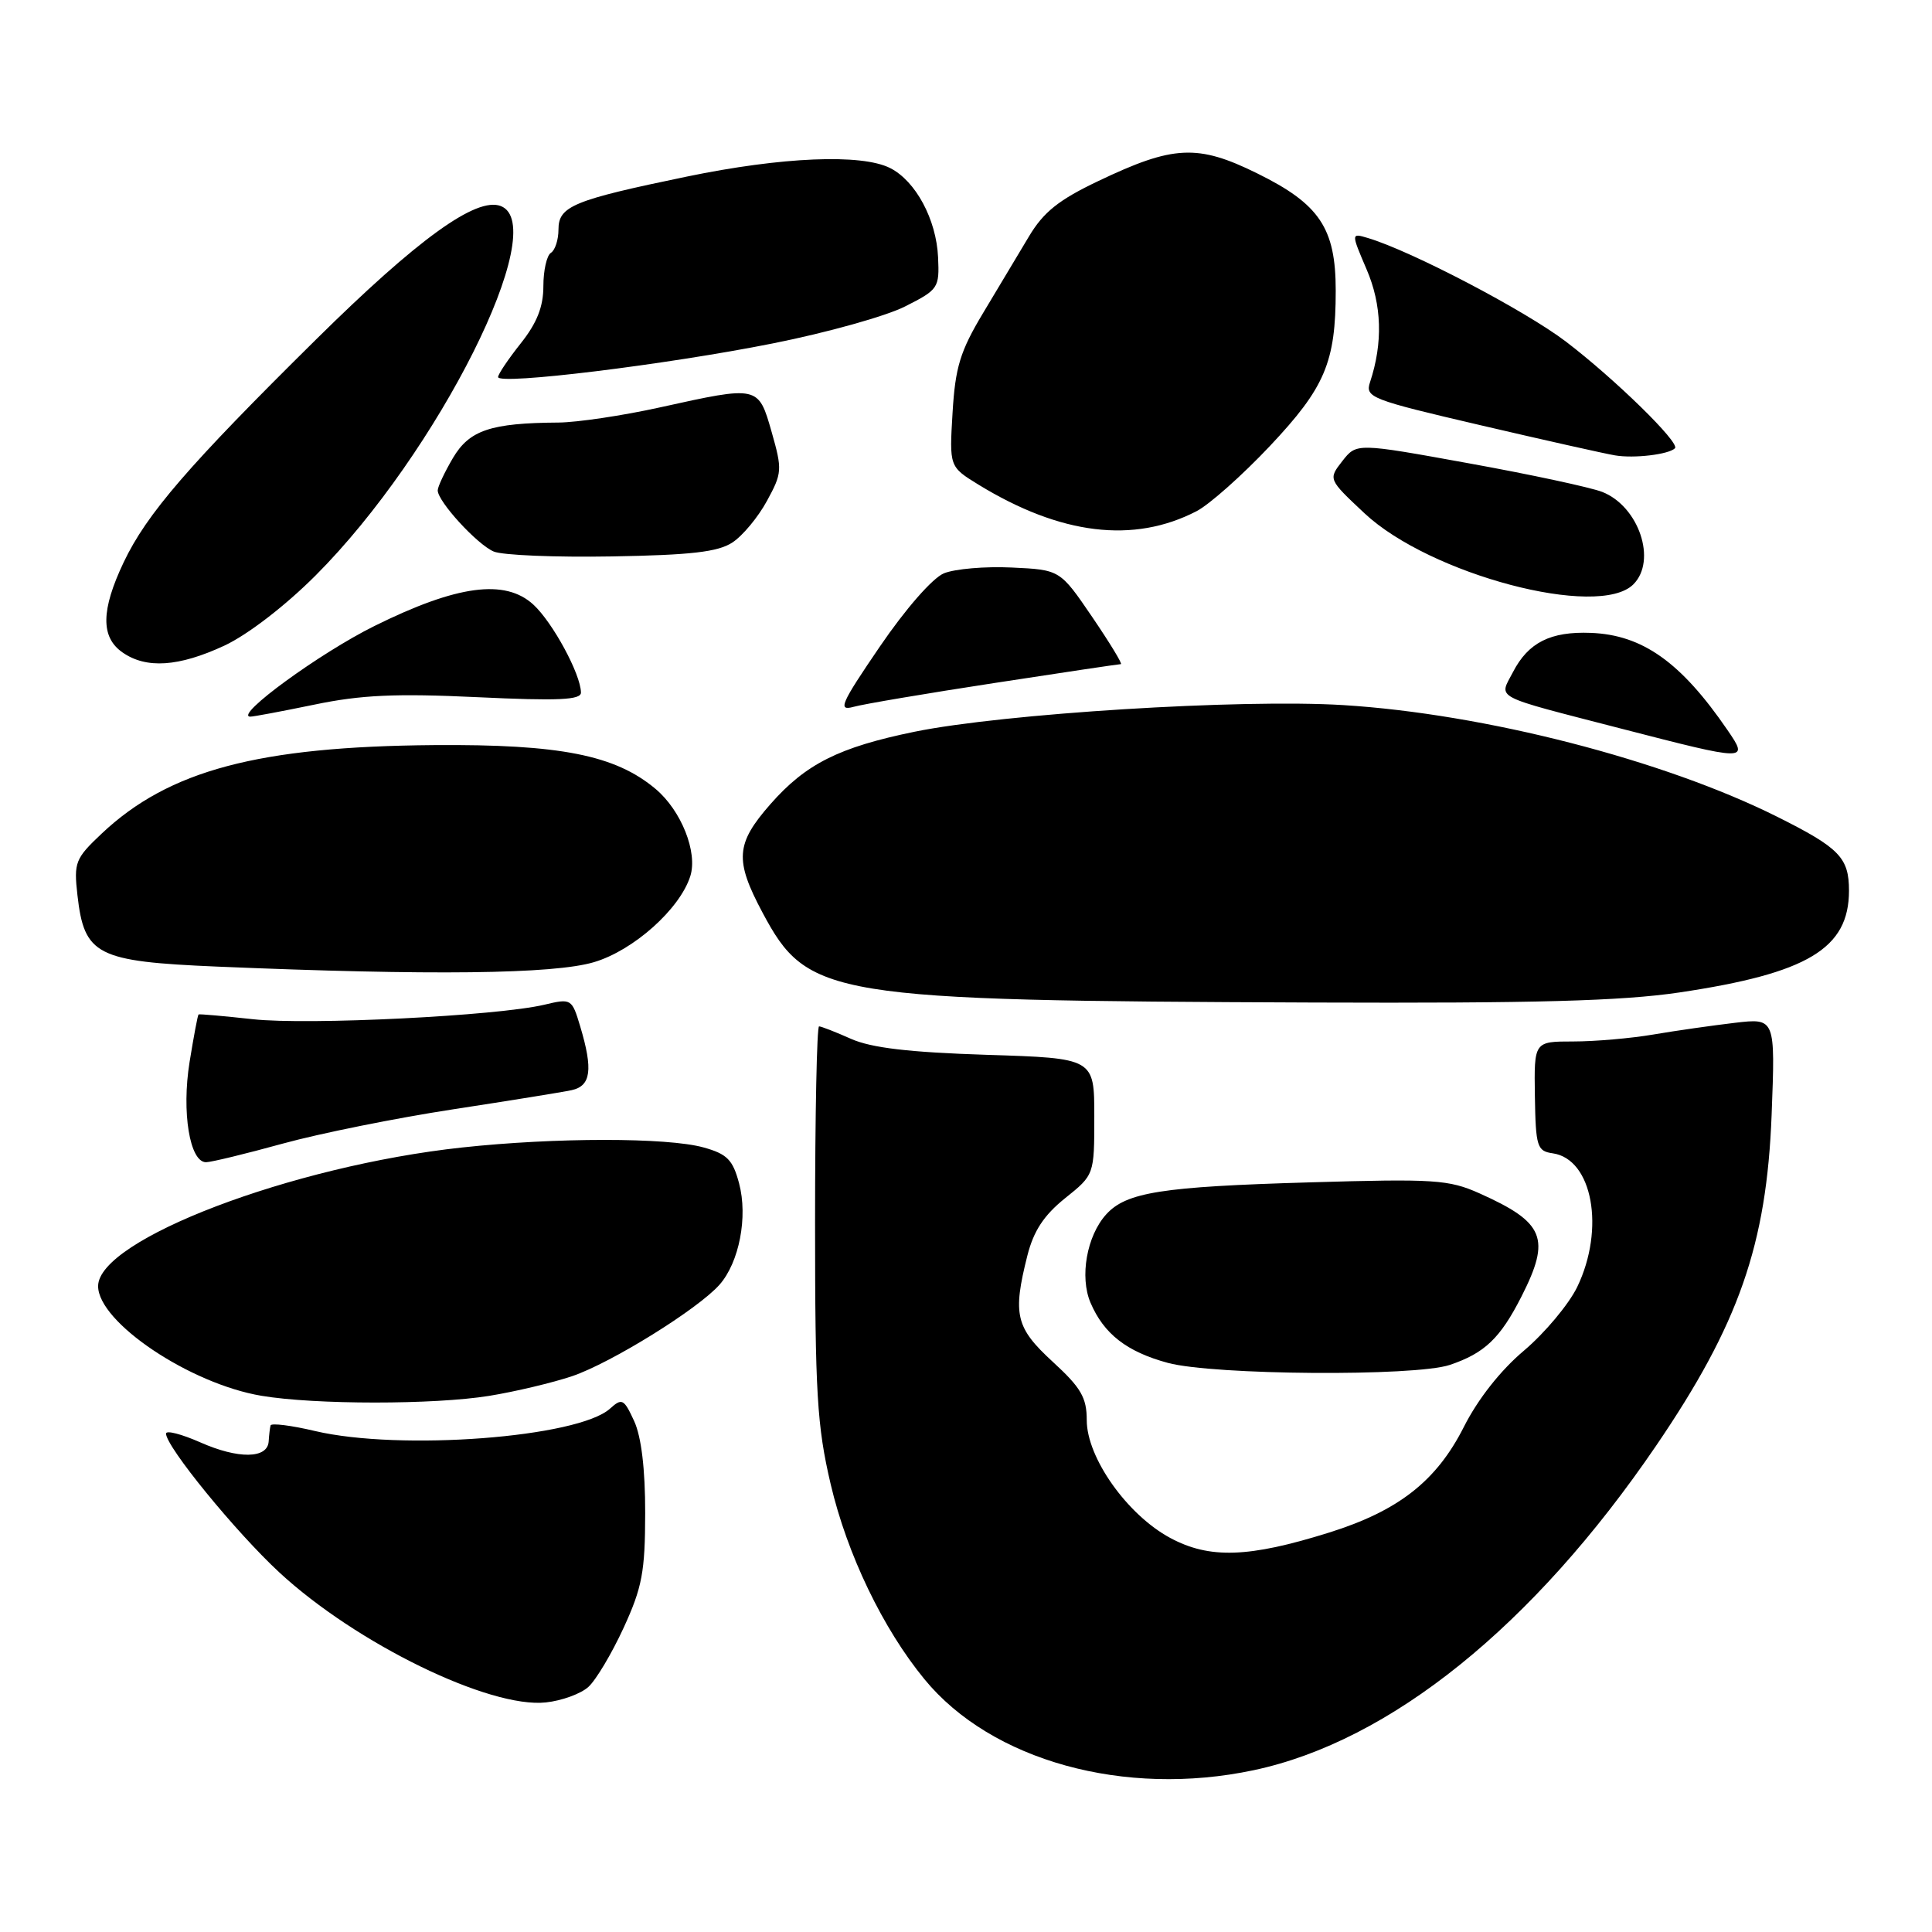 <?xml version="1.0" encoding="UTF-8" standalone="no"?>
<!DOCTYPE svg PUBLIC "-//W3C//DTD SVG 1.1//EN" "http://www.w3.org/Graphics/SVG/1.1/DTD/svg11.dtd" >
<svg xmlns="http://www.w3.org/2000/svg" xmlns:xlink="http://www.w3.org/1999/xlink" version="1.1" viewBox="0 0 256 256">
 <g >
 <path fill="currentColor"
d=" M 166.12 234.56 C 184.20 230.73 203.17 215.44 219.42 191.60 C 230.41 175.47 234.09 164.93 234.75 147.70 C 235.24 134.90 235.24 134.90 229.87 135.53 C 226.92 135.88 222.05 136.57 219.07 137.08 C 216.08 137.59 211.30 138.00 208.45 138.00 C 203.27 138.00 203.27 138.00 203.38 145.25 C 203.49 151.96 203.67 152.52 205.74 152.82 C 211.02 153.57 212.71 162.83 208.98 170.55 C 207.86 172.84 204.70 176.62 201.95 178.95 C 198.83 181.57 195.82 185.40 193.96 189.09 C 190.34 196.25 185.30 200.20 176.09 203.08 C 165.46 206.41 160.27 206.58 155.07 203.79 C 149.37 200.73 144.00 193.15 144.00 188.18 C 144.00 185.19 143.24 183.88 139.50 180.45 C 134.58 175.93 134.16 174.20 136.13 166.38 C 136.96 163.10 138.32 161.03 141.13 158.77 C 145.00 155.67 145.00 155.67 145.00 147.94 C 145.00 140.22 145.00 140.22 130.75 139.77 C 120.46 139.44 115.47 138.85 112.78 137.66 C 110.74 136.75 108.82 136.00 108.53 136.00 C 108.24 136.00 108.00 147.66 108.00 161.92 C 108.00 184.65 108.26 188.93 110.07 196.67 C 112.25 205.95 116.98 215.79 122.49 222.50 C 131.36 233.31 149.01 238.19 166.12 234.56 Z  M 77.96 223.53 C 78.96 222.63 81.06 219.11 82.63 215.70 C 85.09 210.35 85.48 208.27 85.49 200.50 C 85.50 194.67 84.98 190.37 84.03 188.30 C 82.67 185.35 82.42 185.22 80.83 186.65 C 76.60 190.48 53.03 192.27 41.75 189.62 C 38.59 188.87 35.93 188.54 35.85 188.88 C 35.76 189.22 35.65 190.18 35.60 191.00 C 35.45 193.30 31.57 193.35 26.54 191.12 C 24.04 190.02 22.00 189.49 22.00 189.96 C 22.00 191.69 31.23 203.00 37.02 208.36 C 47.19 217.77 64.86 226.39 72.33 225.58 C 74.43 225.36 76.97 224.43 77.96 223.53 Z  M 64.81 184.96 C 68.27 184.40 73.22 183.22 75.81 182.35 C 80.99 180.59 92.47 173.47 95.34 170.23 C 97.95 167.27 99.12 161.24 97.93 156.79 C 97.10 153.67 96.35 152.91 93.22 152.04 C 88.42 150.71 73.57 150.71 61.21 152.05 C 38.66 154.49 13.00 164.26 13.00 170.42 C 13.00 175.20 25.15 183.36 34.65 184.95 C 41.72 186.14 57.53 186.14 64.81 184.96 Z  M 192.10 180.86 C 196.73 179.30 198.79 177.33 201.61 171.78 C 205.52 164.07 204.67 161.99 196.03 158.12 C 191.97 156.31 190.07 156.18 173.55 156.67 C 153.90 157.24 149.23 157.98 146.57 160.92 C 144.00 163.76 143.04 169.20 144.50 172.62 C 146.26 176.75 149.31 179.12 154.75 180.59 C 160.81 182.22 187.48 182.41 192.10 180.86 Z  M 37.48 151.53 C 42.42 150.17 52.54 148.14 59.98 147.00 C 67.41 145.86 74.51 144.72 75.75 144.45 C 78.31 143.89 78.60 141.74 76.88 136.00 C 75.78 132.33 75.70 132.28 72.13 133.13 C 65.90 134.61 40.84 135.86 33.50 135.05 C 29.65 134.63 26.41 134.34 26.31 134.42 C 26.20 134.49 25.67 137.33 25.12 140.72 C 24.05 147.36 25.14 154.00 27.30 154.00 C 27.97 154.00 32.55 152.89 37.48 151.53 Z  M 222.50 131.51 C 239.51 128.98 245.00 125.70 245.00 118.02 C 245.00 113.64 243.74 112.35 235.50 108.23 C 220.41 100.69 196.72 94.59 178.00 93.43 C 164.46 92.59 132.98 94.55 121.18 96.96 C 111.15 99.02 106.77 101.22 102.08 106.56 C 97.48 111.80 97.33 113.96 101.03 120.91 C 107.03 132.16 109.71 132.59 174.00 132.84 C 203.48 132.95 214.84 132.64 222.50 131.51 Z  M 78.71 127.49 C 83.94 125.94 90.09 120.45 91.47 116.09 C 92.47 112.93 90.27 107.40 86.87 104.54 C 81.53 100.05 74.21 98.60 57.50 98.73 C 34.22 98.92 22.37 102.07 13.48 110.45 C 9.97 113.76 9.77 114.27 10.26 118.60 C 11.16 126.57 12.78 127.40 28.78 128.08 C 57.08 129.27 73.38 129.08 78.71 127.49 Z  M 228.91 96.75 C 222.74 87.74 217.64 84.12 210.79 83.86 C 205.45 83.65 202.50 85.14 200.48 89.05 C 198.61 92.65 197.51 92.07 214.83 96.55 C 231.60 100.88 231.74 100.88 228.91 96.75 Z  M 41.64 93.37 C 47.82 92.08 52.43 91.87 63.25 92.38 C 74.01 92.89 77.00 92.75 76.98 91.76 C 76.94 89.31 73.23 82.47 70.68 80.12 C 66.93 76.67 60.55 77.53 49.63 82.94 C 42.41 86.51 31.02 94.82 33.14 94.96 C 33.50 94.98 37.32 94.26 41.64 93.37 Z  M 131.78 90.50 C 140.74 89.12 148.27 88.00 148.52 88.00 C 148.77 88.00 147.06 85.19 144.72 81.75 C 140.46 75.50 140.46 75.50 134.06 75.20 C 130.54 75.03 126.50 75.38 125.07 75.97 C 123.56 76.60 119.99 80.68 116.58 85.68 C 111.39 93.29 110.98 94.24 113.10 93.66 C 114.42 93.29 122.83 91.87 131.78 90.50 Z  M 29.73 85.55 C 32.81 84.11 37.77 80.30 41.81 76.26 C 58.03 60.04 73.13 29.91 66.35 27.30 C 63.11 26.06 55.35 31.67 41.86 45.00 C 24.95 61.71 19.44 68.09 16.39 74.50 C 13.38 80.84 13.33 84.42 16.22 86.44 C 19.37 88.65 23.68 88.36 29.73 85.55 Z  M 216.43 77.43 C 219.58 74.28 217.16 67.09 212.30 65.18 C 210.76 64.58 202.81 62.87 194.62 61.39 C 179.75 58.69 179.75 58.69 177.87 61.09 C 175.99 63.50 175.99 63.50 180.81 68.02 C 189.48 76.13 211.82 82.04 216.43 77.43 Z  M 97.05 71.88 C 98.40 71.00 100.46 68.52 101.62 66.38 C 103.64 62.69 103.67 62.24 102.25 57.25 C 100.48 51.07 100.54 51.09 87.45 53.98 C 82.53 55.07 76.47 55.97 74.00 55.99 C 65.01 56.05 62.20 57.00 60.02 60.68 C 58.91 62.57 58.00 64.50 58.00 64.98 C 58.00 66.44 63.21 72.14 65.42 73.08 C 66.56 73.57 73.60 73.86 81.05 73.73 C 91.54 73.55 95.15 73.14 97.05 71.88 Z  M 158.56 67.73 C 160.24 66.86 164.61 62.98 168.25 59.12 C 175.57 51.35 176.99 48.02 176.99 38.50 C 176.99 30.23 174.85 27.04 166.58 22.97 C 158.70 19.08 155.47 19.24 145.53 23.99 C 140.27 26.49 138.26 28.11 136.33 31.35 C 134.97 33.63 132.23 38.20 130.25 41.50 C 127.23 46.54 126.58 48.65 126.22 54.67 C 125.79 61.84 125.79 61.84 129.64 64.21 C 140.53 70.88 150.21 72.06 158.56 67.73 Z  M 221.94 59.40 C 222.65 58.69 214.00 50.23 207.50 45.27 C 202.09 41.15 187.00 33.25 181.26 31.54 C 179.02 30.87 179.02 30.87 181.08 35.69 C 183.11 40.40 183.26 45.42 181.54 50.63 C 180.86 52.66 181.62 52.95 196.16 56.34 C 204.60 58.31 212.62 60.11 214.00 60.34 C 216.51 60.77 221.11 60.22 221.94 59.40 Z  M 102.42 45.50 C 109.52 44.09 117.40 41.89 119.92 40.61 C 124.34 38.38 124.49 38.16 124.30 34.09 C 124.07 29.07 121.33 23.98 117.95 22.27 C 114.15 20.35 103.61 20.79 91.00 23.40 C 75.93 26.52 74.00 27.32 74.00 30.42 C 74.00 31.77 73.55 33.16 73.00 33.50 C 72.45 33.84 72.00 35.83 72.00 37.92 C 72.00 40.64 71.15 42.80 69.00 45.50 C 67.35 47.58 66.00 49.58 66.00 49.96 C 66.00 51.05 88.31 48.32 102.42 45.50 Z "/>
</g>
</svg>